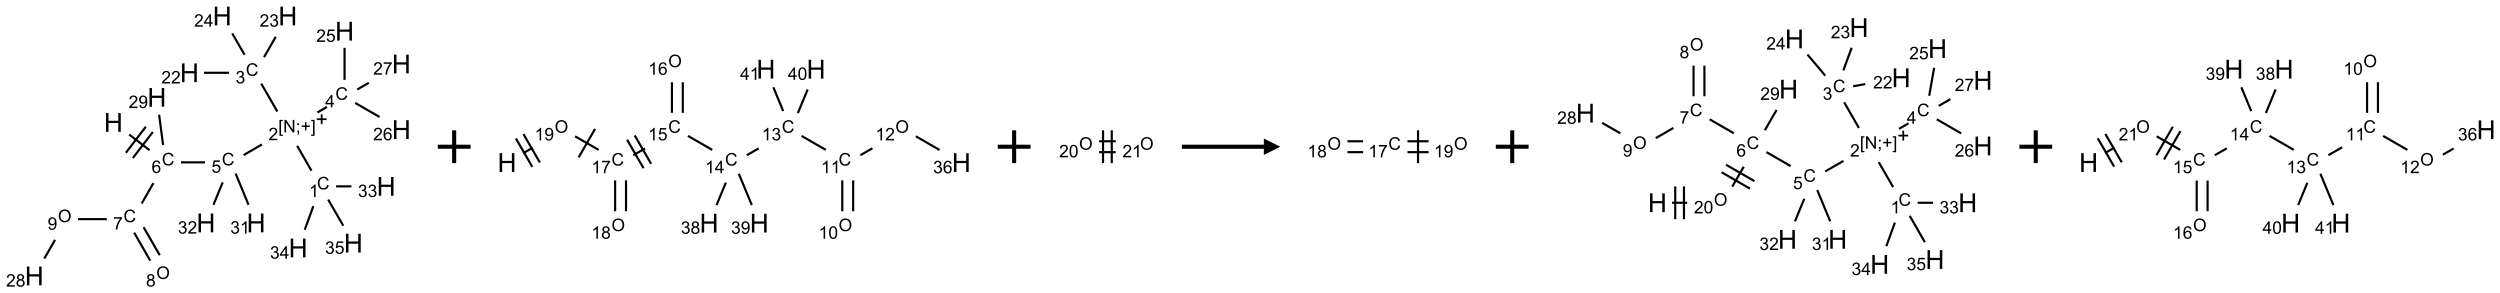 <?xml version="1.0" encoding="UTF-8"?>
<svg xmlns="http://www.w3.org/2000/svg" xmlns:xlink="http://www.w3.org/1999/xlink" width="1525" height="179" viewBox="0 0 1525 179">
<defs>
<g>
<g id="glyph-0-0">
<path d="M 2 0 L 2 -10 L 10 -10 L 10 0 Z M 2.25 -0.25 L 9.75 -0.25 L 9.75 -9.75 L 2.25 -9.75 Z M 2.25 -0.25 "/>
</g>
<g id="glyph-0-1">
<path d="M 1.281 0 L 1.281 -11.453 L 2.797 -11.453 L 2.797 -6.75 L 8.75 -6.75 L 8.75 -11.453 L 10.266 -11.453 L 10.266 0 L 8.75 0 L 8.75 -5.398 L 2.797 -5.398 L 2.797 0 Z M 1.281 0 "/>
</g>
<g id="glyph-1-0">
<path d="M 1.332 0 L 1.332 -6.668 L 6.668 -6.668 L 6.668 0 Z M 1.5 -0.168 L 6.5 -0.168 L 6.5 -6.5 L 1.5 -6.5 Z M 1.5 -0.168 "/>
</g>
<g id="glyph-1-1">
<path d="M 6.27 -2.676 L 7.281 -2.422 C 7.07 -1.594 6.688 -0.961 6.137 -0.523 C 5.586 -0.086 4.914 0.129 4.121 0.129 C 3.297 0.129 2.629 -0.039 2.113 -0.371 C 1.598 -0.707 1.203 -1.191 0.934 -1.828 C 0.664 -2.465 0.531 -3.145 0.531 -3.875 C 0.531 -4.672 0.684 -5.363 0.988 -5.957 C 1.293 -6.547 1.723 -6.996 2.285 -7.305 C 2.844 -7.613 3.461 -7.766 4.137 -7.766 C 4.898 -7.766 5.543 -7.57 6.062 -7.184 C 6.582 -6.793 6.945 -6.246 7.152 -5.543 L 6.156 -5.309 C 5.98 -5.863 5.723 -6.266 5.387 -6.52 C 5.051 -6.773 4.625 -6.902 4.113 -6.902 C 3.527 -6.902 3.039 -6.762 2.645 -6.48 C 2.25 -6.199 1.973 -5.82 1.812 -5.348 C 1.652 -4.871 1.574 -4.383 1.574 -3.879 C 1.574 -3.23 1.668 -2.664 1.855 -2.18 C 2.047 -1.695 2.34 -1.332 2.738 -1.094 C 3.137 -0.855 3.57 -0.734 4.035 -0.734 C 4.602 -0.734 5.082 -0.898 5.473 -1.223 C 5.867 -1.551 6.133 -2.035 6.27 -2.676 Z M 6.27 -2.676 "/>
</g>
<g id="glyph-1-2">
<path d="M 5.309 -5.766 L 4.375 -5.691 C 4.293 -6.059 4.172 -6.328 4.02 -6.496 C 3.766 -6.762 3.453 -6.895 3.082 -6.895 C 2.785 -6.895 2.523 -6.812 2.297 -6.645 C 2 -6.43 1.77 -6.117 1.598 -5.703 C 1.43 -5.289 1.34 -4.703 1.332 -3.938 C 1.559 -4.281 1.836 -4.535 2.16 -4.703 C 2.488 -4.871 2.828 -4.953 3.188 -4.953 C 3.812 -4.953 4.344 -4.723 4.785 -4.262 C 5.223 -3.801 5.441 -3.207 5.441 -2.48 C 5.441 -2 5.34 -1.555 5.133 -1.145 C 4.926 -0.73 4.641 -0.418 4.281 -0.199 C 3.922 0.02 3.512 0.129 3.051 0.129 C 2.27 0.129 1.633 -0.156 1.141 -0.73 C 0.648 -1.305 0.402 -2.254 0.402 -3.574 C 0.402 -5.051 0.672 -6.121 1.219 -6.793 C 1.695 -7.375 2.336 -7.668 3.141 -7.668 C 3.742 -7.668 4.234 -7.5 4.617 -7.16 C 5 -6.824 5.23 -6.359 5.309 -5.766 Z M 1.48 -2.473 C 1.48 -2.152 1.547 -1.844 1.684 -1.547 C 1.82 -1.25 2.016 -1.027 2.262 -0.871 C 2.508 -0.719 2.766 -0.641 3.035 -0.641 C 3.434 -0.641 3.773 -0.801 4.059 -1.121 C 4.344 -1.441 4.484 -1.875 4.484 -2.422 C 4.484 -2.949 4.344 -3.367 4.062 -3.668 C 3.781 -3.973 3.426 -4.125 3 -4.125 C 2.578 -4.125 2.219 -3.973 1.922 -3.668 C 1.625 -3.363 1.48 -2.969 1.48 -2.473 Z M 1.48 -2.473 "/>
</g>
<g id="glyph-1-3">
<path d="M 0.441 -2 L 1.426 -2.082 C 1.5 -1.605 1.668 -1.242 1.934 -1.004 C 2.199 -0.762 2.52 -0.641 2.895 -0.641 C 3.348 -0.641 3.73 -0.812 4.043 -1.152 C 4.355 -1.492 4.512 -1.941 4.512 -2.504 C 4.512 -3.039 4.359 -3.461 4.059 -3.77 C 3.758 -4.078 3.367 -4.234 2.879 -4.234 C 2.578 -4.234 2.305 -4.164 2.062 -4.027 C 1.82 -3.891 1.629 -3.715 1.488 -3.496 L 0.609 -3.609 L 1.348 -7.531 L 5.145 -7.531 L 5.145 -6.637 L 2.098 -6.637 L 1.688 -4.582 C 2.145 -4.902 2.625 -5.062 3.129 -5.062 C 3.797 -5.062 4.359 -4.832 4.816 -4.371 C 5.277 -3.91 5.504 -3.312 5.504 -2.59 C 5.504 -1.898 5.305 -1.301 4.902 -0.797 C 4.41 -0.18 3.742 0.129 2.895 0.129 C 2.199 0.129 1.633 -0.062 1.195 -0.453 C 0.758 -0.844 0.504 -1.359 0.441 -2 Z M 0.441 -2 "/>
</g>
<g id="glyph-1-4">
<path d="M 0.723 2.121 L 0.723 -7.637 L 2.793 -7.637 L 2.793 -6.859 L 1.66 -6.859 L 1.66 1.344 L 2.793 1.344 L 2.793 2.121 Z M 0.723 2.121 "/>
</g>
<g id="glyph-1-5">
<path d="M 0.812 0 L 0.812 -7.637 L 1.848 -7.637 L 5.859 -1.641 L 5.859 -7.637 L 6.828 -7.637 L 6.828 0 L 5.793 0 L 1.781 -6 L 1.781 0 Z M 0.812 0 "/>
</g>
<g id="glyph-1-6">
<path d="M 0.949 -4.465 L 0.949 -5.531 L 2.016 -5.531 L 2.016 -4.465 Z M 0.949 0 L 0.949 -1.066 L 2.016 -1.066 L 2.016 0 C 2.016 0.391 1.945 0.711 1.809 0.949 C 1.668 1.191 1.449 1.379 1.145 1.512 L 0.887 1.109 C 1.082 1.023 1.23 0.895 1.324 0.727 C 1.418 0.559 1.469 0.316 1.48 0 Z M 0.949 0 "/>
</g>
<g id="glyph-1-7">
<path d="M 2.672 -1.234 L 2.672 -3.328 L 0.594 -3.328 L 0.594 -4.203 L 2.672 -4.203 L 2.672 -6.281 L 3.559 -6.281 L 3.559 -4.203 L 5.637 -4.203 L 5.637 -3.328 L 3.559 -3.328 L 3.559 -1.234 Z M 2.672 -1.234 "/>
</g>
<g id="glyph-1-8">
<path d="M 2.27 2.121 L 0.203 2.121 L 0.203 1.344 L 1.332 1.344 L 1.332 -6.859 L 0.203 -6.859 L 0.203 -7.637 L 2.27 -7.637 Z M 2.27 2.121 "/>
</g>
<g id="glyph-1-9">
<path d="M 5.371 -0.902 L 5.371 0 L 0.324 0 C 0.316 -0.227 0.352 -0.441 0.434 -0.652 C 0.562 -0.996 0.766 -1.332 1.051 -1.668 C 1.332 -2 1.742 -2.387 2.277 -2.824 C 3.105 -3.504 3.668 -4.043 3.957 -4.441 C 4.25 -4.84 4.395 -5.215 4.395 -5.566 C 4.395 -5.938 4.262 -6.254 3.996 -6.508 C 3.73 -6.762 3.387 -6.891 2.957 -6.891 C 2.508 -6.891 2.145 -6.754 1.875 -6.484 C 1.605 -6.215 1.469 -5.84 1.465 -5.359 L 0.5 -5.457 C 0.566 -6.176 0.812 -6.727 1.246 -7.102 C 1.676 -7.477 2.254 -7.668 2.98 -7.668 C 3.711 -7.668 4.293 -7.465 4.719 -7.059 C 5.145 -6.652 5.359 -6.148 5.359 -5.547 C 5.359 -5.242 5.297 -4.941 5.172 -4.645 C 5.047 -4.352 4.84 -4.039 4.551 -3.715 C 4.262 -3.387 3.777 -2.938 3.105 -2.371 C 2.543 -1.898 2.18 -1.578 2.02 -1.41 C 1.859 -1.242 1.73 -1.07 1.625 -0.902 Z M 5.371 -0.902 "/>
</g>
<g id="glyph-1-10">
<path d="M 3.973 0 L 3.035 0 L 3.035 -5.973 C 2.809 -5.758 2.516 -5.543 2.148 -5.328 C 1.781 -5.113 1.453 -4.953 1.16 -4.844 L 1.16 -5.75 C 1.684 -5.996 2.145 -6.297 2.535 -6.645 C 2.93 -6.996 3.207 -7.336 3.371 -7.668 L 3.973 -7.668 Z M 3.973 0 "/>
</g>
<g id="glyph-1-11">
<path d="M 0.449 -2.016 L 1.387 -2.141 C 1.492 -1.609 1.676 -1.227 1.934 -0.992 C 2.191 -0.758 2.508 -0.641 2.879 -0.641 C 3.32 -0.641 3.695 -0.793 3.996 -1.098 C 4.301 -1.402 4.453 -1.781 4.453 -2.234 C 4.453 -2.664 4.312 -3.02 4.031 -3.301 C 3.75 -3.578 3.391 -3.719 2.957 -3.719 C 2.781 -3.719 2.562 -3.684 2.297 -3.613 L 2.402 -4.438 C 2.465 -4.43 2.516 -4.426 2.551 -4.426 C 2.949 -4.426 3.312 -4.531 3.629 -4.738 C 3.949 -4.949 4.109 -5.27 4.109 -5.703 C 4.109 -6.047 3.992 -6.332 3.762 -6.559 C 3.527 -6.785 3.227 -6.895 2.859 -6.895 C 2.496 -6.895 2.191 -6.781 1.949 -6.551 C 1.707 -6.324 1.547 -5.98 1.48 -5.52 L 0.543 -5.688 C 0.656 -6.316 0.918 -6.805 1.324 -7.148 C 1.73 -7.492 2.234 -7.668 2.84 -7.668 C 3.254 -7.668 3.641 -7.578 3.988 -7.398 C 4.34 -7.219 4.609 -6.977 4.793 -6.668 C 4.98 -6.359 5.074 -6.031 5.074 -5.684 C 5.074 -5.352 4.984 -5.051 4.809 -4.781 C 4.629 -4.512 4.367 -4.297 4.02 -4.137 C 4.473 -4.031 4.824 -3.816 5.074 -3.488 C 5.324 -3.16 5.449 -2.75 5.449 -2.254 C 5.449 -1.59 5.203 -1.023 4.719 -0.559 C 4.234 -0.098 3.617 0.137 2.875 0.137 C 2.203 0.137 1.648 -0.062 1.207 -0.465 C 0.762 -0.863 0.512 -1.379 0.449 -2.016 Z M 0.449 -2.016 "/>
</g>
<g id="glyph-1-12">
<path d="M 3.449 0 L 3.449 -1.828 L 0.137 -1.828 L 0.137 -2.688 L 3.621 -7.637 L 4.387 -7.637 L 4.387 -2.688 L 5.418 -2.688 L 5.418 -1.828 L 4.387 -1.828 L 4.387 0 Z M 3.449 -2.688 L 3.449 -6.129 L 1.059 -2.688 Z M 3.449 -2.688 "/>
</g>
<g id="glyph-1-13">
<path d="M 0.504 -6.637 L 0.504 -7.535 L 5.449 -7.535 L 5.449 -6.809 C 4.961 -6.289 4.48 -5.602 4.004 -4.746 C 3.527 -3.887 3.156 -3.004 2.895 -2.098 C 2.707 -1.461 2.59 -0.762 2.535 0 L 1.574 0 C 1.582 -0.602 1.703 -1.328 1.926 -2.176 C 2.152 -3.027 2.477 -3.848 2.898 -4.637 C 3.32 -5.426 3.77 -6.094 4.246 -6.637 Z M 0.504 -6.637 "/>
</g>
<g id="glyph-1-14">
<path d="M 0.516 -3.719 C 0.516 -4.984 0.855 -5.977 1.535 -6.695 C 2.215 -7.414 3.094 -7.77 4.172 -7.77 C 4.875 -7.77 5.512 -7.602 6.078 -7.266 C 6.645 -6.93 7.074 -6.461 7.371 -5.855 C 7.668 -5.254 7.816 -4.57 7.816 -3.809 C 7.816 -3.035 7.66 -2.34 7.348 -1.73 C 7.035 -1.117 6.594 -0.656 6.02 -0.34 C 5.449 -0.027 4.828 0.129 4.168 0.129 C 3.449 0.129 2.805 -0.043 2.238 -0.391 C 1.672 -0.738 1.246 -1.211 0.953 -1.812 C 0.66 -2.414 0.516 -3.047 0.516 -3.719 Z M 1.559 -3.703 C 1.559 -2.781 1.805 -2.059 2.301 -1.527 C 2.793 -1 3.414 -0.734 4.16 -0.734 C 4.922 -0.734 5.547 -1 6.039 -1.535 C 6.531 -2.07 6.777 -2.828 6.777 -3.812 C 6.777 -4.434 6.672 -4.977 6.461 -5.441 C 6.25 -5.902 5.945 -6.262 5.539 -6.52 C 5.133 -6.773 4.68 -6.902 4.176 -6.902 C 3.461 -6.902 2.848 -6.656 2.332 -6.164 C 1.816 -5.672 1.559 -4.852 1.559 -3.703 Z M 1.559 -3.703 "/>
</g>
<g id="glyph-1-15">
<path d="M 1.887 -4.141 C 1.496 -4.281 1.207 -4.484 1.02 -4.75 C 0.832 -5.016 0.738 -5.328 0.738 -5.699 C 0.738 -6.254 0.938 -6.719 1.34 -7.098 C 1.738 -7.477 2.27 -7.668 2.934 -7.668 C 3.598 -7.668 4.137 -7.473 4.543 -7.086 C 4.949 -6.699 5.152 -6.227 5.152 -5.672 C 5.152 -5.316 5.059 -5.008 4.871 -4.746 C 4.688 -4.484 4.406 -4.281 4.027 -4.141 C 4.496 -3.988 4.852 -3.742 5.098 -3.402 C 5.34 -3.062 5.465 -2.656 5.465 -2.184 C 5.465 -1.531 5.234 -0.98 4.77 -0.535 C 4.309 -0.09 3.703 0.129 2.949 0.129 C 2.195 0.129 1.586 -0.094 1.125 -0.539 C 0.664 -0.984 0.434 -1.543 0.434 -2.207 C 0.434 -2.703 0.559 -3.121 0.809 -3.457 C 1.062 -3.793 1.422 -4.02 1.887 -4.141 Z M 1.699 -5.73 C 1.699 -5.367 1.812 -5.074 2.047 -4.844 C 2.281 -4.613 2.582 -4.5 2.953 -4.5 C 3.312 -4.5 3.609 -4.613 3.84 -4.84 C 4.07 -5.066 4.188 -5.348 4.188 -5.676 C 4.188 -6.02 4.07 -6.309 3.832 -6.543 C 3.594 -6.777 3.297 -6.895 2.941 -6.895 C 2.586 -6.895 2.289 -6.781 2.051 -6.551 C 1.816 -6.324 1.699 -6.047 1.699 -5.73 Z M 1.395 -2.203 C 1.395 -1.938 1.461 -1.676 1.586 -1.426 C 1.711 -1.176 1.902 -0.984 2.152 -0.848 C 2.402 -0.711 2.672 -0.641 2.957 -0.641 C 3.406 -0.641 3.777 -0.785 4.066 -1.074 C 4.359 -1.363 4.504 -1.727 4.504 -2.172 C 4.504 -2.625 4.355 -2.996 4.055 -3.293 C 3.754 -3.586 3.379 -3.734 2.926 -3.734 C 2.484 -3.734 2.121 -3.59 1.832 -3.297 C 1.543 -3.004 1.395 -2.641 1.395 -2.203 Z M 1.395 -2.203 "/>
</g>
<g id="glyph-1-16">
<path d="M 0.582 -1.766 L 1.484 -1.848 C 1.562 -1.426 1.707 -1.117 1.922 -0.926 C 2.137 -0.734 2.414 -0.641 2.75 -0.641 C 3.039 -0.641 3.289 -0.707 3.508 -0.84 C 3.727 -0.973 3.902 -1.148 4.043 -1.367 C 4.18 -1.586 4.297 -1.887 4.391 -2.262 C 4.484 -2.637 4.531 -3.016 4.531 -3.406 C 4.531 -3.449 4.531 -3.512 4.527 -3.594 C 4.34 -3.297 4.082 -3.055 3.758 -2.867 C 3.434 -2.68 3.082 -2.59 2.703 -2.59 C 2.07 -2.59 1.535 -2.816 1.098 -3.277 C 0.66 -3.734 0.441 -4.34 0.441 -5.09 C 0.441 -5.863 0.672 -6.484 1.129 -6.957 C 1.586 -7.43 2.156 -7.668 2.844 -7.668 C 3.34 -7.668 3.793 -7.531 4.207 -7.266 C 4.617 -7 4.93 -6.617 5.145 -6.121 C 5.355 -5.629 5.465 -4.91 5.465 -3.973 C 5.465 -2.996 5.359 -2.223 5.145 -1.645 C 4.934 -1.066 4.617 -0.625 4.199 -0.324 C 3.781 -0.02 3.293 0.129 2.73 0.129 C 2.133 0.129 1.645 -0.035 1.266 -0.367 C 0.887 -0.699 0.66 -1.164 0.582 -1.766 Z M 4.422 -5.137 C 4.422 -5.676 4.277 -6.102 3.992 -6.418 C 3.707 -6.734 3.359 -6.891 2.957 -6.891 C 2.543 -6.891 2.18 -6.719 1.871 -6.379 C 1.562 -6.039 1.406 -5.598 1.406 -5.059 C 1.406 -4.57 1.555 -4.176 1.848 -3.871 C 2.141 -3.566 2.5 -3.418 2.934 -3.418 C 3.367 -3.418 3.723 -3.57 4.004 -3.871 C 4.281 -4.176 4.422 -4.598 4.422 -5.137 Z M 4.422 -5.137 "/>
</g>
<g id="glyph-1-17">
<path d="M 0.441 -3.766 C 0.441 -4.668 0.535 -5.395 0.723 -5.945 C 0.906 -6.496 1.184 -6.922 1.551 -7.219 C 1.918 -7.516 2.375 -7.668 2.934 -7.668 C 3.344 -7.668 3.703 -7.586 4.012 -7.418 C 4.32 -7.254 4.574 -7.016 4.777 -6.707 C 4.977 -6.395 5.137 -6.016 5.25 -5.57 C 5.363 -5.125 5.422 -4.523 5.422 -3.766 C 5.422 -2.871 5.328 -2.148 5.145 -1.598 C 4.961 -1.047 4.688 -0.621 4.32 -0.32 C 3.953 -0.02 3.492 0.129 2.934 0.129 C 2.195 0.129 1.617 -0.133 1.199 -0.66 C 0.695 -1.297 0.441 -2.332 0.441 -3.766 Z M 1.406 -3.766 C 1.406 -2.512 1.555 -1.68 1.848 -1.262 C 2.141 -0.848 2.5 -0.641 2.934 -0.641 C 3.363 -0.641 3.727 -0.848 4.02 -1.266 C 4.312 -1.684 4.457 -2.516 4.457 -3.766 C 4.457 -5.023 4.312 -5.859 4.02 -6.27 C 3.727 -6.684 3.359 -6.891 2.922 -6.891 C 2.492 -6.891 2.148 -6.707 1.891 -6.344 C 1.566 -5.879 1.406 -5.02 1.406 -3.766 Z M 1.406 -3.766 "/>
</g>
</g>
</defs>
<path fill="none" stroke-width="0.033" stroke-linecap="butt" stroke-linejoin="miter" stroke="rgb(0%, 0%, 0%)" stroke-opacity="1" stroke-miterlimit="10" d="M 1.448 1.808 L 1.758 2.046 " transform="matrix(40, 0, 0, 40, 20.896, 9.758)"/>
<path fill="none" stroke-width="0.033" stroke-linecap="butt" stroke-linejoin="miter" stroke="rgb(0%, 0%, 0%)" stroke-opacity="1" stroke-miterlimit="10" d="M 1.503 2.166 L 1.808 1.769 " transform="matrix(40, 0, 0, 40, 20.896, 9.758)"/>
<path fill="none" stroke-width="0.033" stroke-linecap="butt" stroke-linejoin="miter" stroke="rgb(0%, 0%, 0%)" stroke-opacity="1" stroke-miterlimit="10" d="M 1.398 2.085 L 1.702 1.688 " transform="matrix(40, 0, 0, 40, 20.896, 9.758)"/>
<path fill="none" stroke-width="0.033" stroke-linecap="butt" stroke-linejoin="miter" stroke="rgb(0%, 0%, 0%)" stroke-opacity="1" stroke-miterlimit="10" d="M 2.237 2.232 L 2.604 2.232 " transform="matrix(40, 0, 0, 40, 20.896, 9.758)"/>
<path fill="none" stroke-width="0.033" stroke-linecap="butt" stroke-linejoin="miter" stroke="rgb(0%, 0%, 0%)" stroke-opacity="1" stroke-miterlimit="10" d="M 3.193 2.121 L 3.472 1.959 " transform="matrix(40, 0, 0, 40, 20.896, 9.758)"/>
<path fill="none" stroke-width="0.033" stroke-linecap="butt" stroke-linejoin="miter" stroke="rgb(0%, 0%, 0%)" stroke-opacity="1" stroke-miterlimit="10" d="M 4.009 1.979 L 4.228 2.36 " transform="matrix(40, 0, 0, 40, 20.896, 9.758)"/>
<path fill="none" stroke-width="0.033" stroke-linecap="butt" stroke-linejoin="miter" stroke="rgb(0%, 0%, 0%)" stroke-opacity="1" stroke-miterlimit="10" d="M 4.603 2.598 L 4.837 2.598 " transform="matrix(40, 0, 0, 40, 20.896, 9.758)"/>
<path fill="none" stroke-width="0.033" stroke-linecap="butt" stroke-linejoin="miter" stroke="rgb(0%, 0%, 0%)" stroke-opacity="1" stroke-miterlimit="10" d="M 4.256 2.9 L 4.125 3.26 " transform="matrix(40, 0, 0, 40, 20.896, 9.758)"/>
<path fill="none" stroke-width="0.033" stroke-linecap="butt" stroke-linejoin="miter" stroke="rgb(0%, 0%, 0%)" stroke-opacity="1" stroke-miterlimit="10" d="M 4.482 2.799 L 4.713 3.199 " transform="matrix(40, 0, 0, 40, 20.896, 9.758)"/>
<path fill="none" stroke-width="0.033" stroke-linecap="butt" stroke-linejoin="miter" stroke="rgb(0%, 0%, 0%)" stroke-opacity="1" stroke-miterlimit="10" d="M 3.707 1.457 L 3.461 1.03 " transform="matrix(40, 0, 0, 40, 20.896, 9.758)"/>
<path fill="none" stroke-width="0.033" stroke-linecap="butt" stroke-linejoin="miter" stroke="rgb(0%, 0%, 0%)" stroke-opacity="1" stroke-miterlimit="10" d="M 2.971 0.866 L 2.588 0.866 " transform="matrix(40, 0, 0, 40, 20.896, 9.758)"/>
<path fill="none" stroke-width="0.033" stroke-linecap="butt" stroke-linejoin="miter" stroke="rgb(0%, 0%, 0%)" stroke-opacity="1" stroke-miterlimit="10" d="M 3.504 0.628 L 3.683 0.317 " transform="matrix(40, 0, 0, 40, 20.896, 9.758)"/>
<path fill="none" stroke-width="0.033" stroke-linecap="butt" stroke-linejoin="miter" stroke="rgb(0%, 0%, 0%)" stroke-opacity="1" stroke-miterlimit="10" d="M 3.207 0.591 L 3.019 0.265 " transform="matrix(40, 0, 0, 40, 20.896, 9.758)"/>
<path fill="none" stroke-width="0.033" stroke-linecap="butt" stroke-linejoin="miter" stroke="rgb(0%, 0%, 0%)" stroke-opacity="1" stroke-miterlimit="10" d="M 4.318 1.471 L 4.463 1.387 " transform="matrix(40, 0, 0, 40, 20.896, 9.758)"/>
<path fill="none" stroke-width="0.033" stroke-linecap="butt" stroke-linejoin="miter" stroke="rgb(0%, 0%, 0%)" stroke-opacity="1" stroke-miterlimit="10" d="M 4.732 0.974 L 4.732 0.485 " transform="matrix(40, 0, 0, 40, 20.896, 9.758)"/>
<path fill="none" stroke-width="0.033" stroke-linecap="butt" stroke-linejoin="miter" stroke="rgb(0%, 0%, 0%)" stroke-opacity="1" stroke-miterlimit="10" d="M 4.894 1.326 L 5.266 1.54 " transform="matrix(40, 0, 0, 40, 20.896, 9.758)"/>
<path fill="none" stroke-width="0.033" stroke-linecap="butt" stroke-linejoin="miter" stroke="rgb(0%, 0%, 0%)" stroke-opacity="1" stroke-miterlimit="10" d="M 4.925 1.121 L 5.102 1.019 " transform="matrix(40, 0, 0, 40, 20.896, 9.758)"/>
<path fill="none" stroke-width="0.033" stroke-linecap="butt" stroke-linejoin="miter" stroke="rgb(0%, 0%, 0%)" stroke-opacity="1" stroke-miterlimit="10" d="M 3.071 2.403 L 3.268 2.88 " transform="matrix(40, 0, 0, 40, 20.896, 9.758)"/>
<path fill="none" stroke-width="0.033" stroke-linecap="butt" stroke-linejoin="miter" stroke="rgb(0%, 0%, 0%)" stroke-opacity="1" stroke-miterlimit="10" d="M 2.874 2.537 L 2.732 2.88 " transform="matrix(40, 0, 0, 40, 20.896, 9.758)"/>
<path fill="none" stroke-width="0.033" stroke-linecap="butt" stroke-linejoin="miter" stroke="rgb(0%, 0%, 0%)" stroke-opacity="1" stroke-miterlimit="10" d="M 1.817 2.548 L 1.638 2.86 " transform="matrix(40, 0, 0, 40, 20.896, 9.758)"/>
<path fill="none" stroke-width="0.033" stroke-linecap="butt" stroke-linejoin="miter" stroke="rgb(0%, 0%, 0%)" stroke-opacity="1" stroke-miterlimit="10" d="M 1.523 3.304 L 1.769 3.731 " transform="matrix(40, 0, 0, 40, 20.896, 9.758)"/>
<path fill="none" stroke-width="0.033" stroke-linecap="butt" stroke-linejoin="miter" stroke="rgb(0%, 0%, 0%)" stroke-opacity="1" stroke-miterlimit="10" d="M 1.667 3.221 L 1.914 3.648 " transform="matrix(40, 0, 0, 40, 20.896, 9.758)"/>
<path fill="none" stroke-width="0.033" stroke-linecap="butt" stroke-linejoin="miter" stroke="rgb(0%, 0%, 0%)" stroke-opacity="1" stroke-miterlimit="10" d="M 1.106 3.098 L 0.666 3.098 " transform="matrix(40, 0, 0, 40, 20.896, 9.758)"/>
<path fill="none" stroke-width="0.033" stroke-linecap="butt" stroke-linejoin="miter" stroke="rgb(0%, 0%, 0%)" stroke-opacity="1" stroke-miterlimit="10" d="M 0.317 3.414 L 0.153 3.699 " transform="matrix(40, 0, 0, 40, 20.896, 9.758)"/>
<path fill="none" stroke-width="0.033" stroke-linecap="butt" stroke-linejoin="miter" stroke="rgb(0%, 0%, 0%)" stroke-opacity="1" stroke-miterlimit="10" d="M 1.965 1.967 L 1.904 1.506 " transform="matrix(40, 0, 0, 40, 20.896, 9.758)"/>
<g fill="rgb(0%, 0%, 0%)" fill-opacity="1">
<use xlink:href="#glyph-0-1" x="63.391" y="80.418"/>
</g>
<g fill="rgb(0%, 0%, 0%)" fill-opacity="1">
<use xlink:href="#glyph-1-1" x="98.68" y="100.883"/>
</g>
<g fill="rgb(0%, 0%, 0%)" fill-opacity="1">
<use xlink:href="#glyph-1-2" x="92.434" y="105.52"/>
</g>
<g fill="rgb(0%, 0%, 0%)" fill-opacity="1">
<use xlink:href="#glyph-1-1" x="135.305" y="100.883"/>
</g>
<g fill="rgb(0%, 0%, 0%)" fill-opacity="1">
<use xlink:href="#glyph-1-3" x="128.992" y="105.387"/>
</g>
<g fill="rgb(0%, 0%, 0%)" fill-opacity="1">
<use xlink:href="#glyph-1-4" x="169.75" y="80.75"/>
<use xlink:href="#glyph-1-5" x="172.714" y="80.75"/>
<use xlink:href="#glyph-1-6" x="180.417" y="80.75"/>
<use xlink:href="#glyph-1-7" x="183.38" y="80.75"/>
<use xlink:href="#glyph-1-8" x="189.609" y="80.75"/>
</g>
<g fill="rgb(0%, 0%, 0%)" fill-opacity="1">
<use xlink:href="#glyph-1-9" x="163.773" y="85.52"/>
</g>
<path fill-rule="nonzero" fill="rgb(0%, 0%, 0%)" fill-opacity="1" d="M 193.215 72.18 L 195.68 72.18 L 195.68 69.715 L 196.746 69.715 L 196.746 72.18 L 199.211 72.18 L 199.211 73.246 L 196.746 73.246 L 196.746 75.711 L 195.68 75.711 L 195.68 73.246 L 193.215 73.246 "/>
<g fill="rgb(0%, 0%, 0%)" fill-opacity="1">
<use xlink:href="#glyph-1-1" x="193.32" y="115.527"/>
</g>
<g fill="rgb(0%, 0%, 0%)" fill-opacity="1">
<use xlink:href="#glyph-1-10" x="188.543" y="120.16"/>
</g>
<g fill="rgb(0%, 0%, 0%)" fill-opacity="1">
<use xlink:href="#glyph-0-1" x="229.766" y="119.41"/>
</g>
<g fill="rgb(0%, 0%, 0%)" fill-opacity="1">
<use xlink:href="#glyph-1-11" x="218.332" y="120.199"/>
<use xlink:href="#glyph-1-11" x="224.264" y="120.199"/>
</g>
<g fill="rgb(0%, 0%, 0%)" fill-opacity="1">
<use xlink:href="#glyph-0-1" x="176.086" y="156.996"/>
</g>
<g fill="rgb(0%, 0%, 0%)" fill-opacity="1">
<use xlink:href="#glyph-1-11" x="164.684" y="157.789"/>
<use xlink:href="#glyph-1-12" x="170.616" y="157.789"/>
</g>
<g fill="rgb(0%, 0%, 0%)" fill-opacity="1">
<use xlink:href="#glyph-0-1" x="209.766" y="154.051"/>
</g>
<g fill="rgb(0%, 0%, 0%)" fill-opacity="1">
<use xlink:href="#glyph-1-11" x="198.273" y="154.84"/>
<use xlink:href="#glyph-1-3" x="204.206" y="154.84"/>
</g>
<g fill="rgb(0%, 0%, 0%)" fill-opacity="1">
<use xlink:href="#glyph-1-1" x="149.945" y="46.242"/>
</g>
<g fill="rgb(0%, 0%, 0%)" fill-opacity="1">
<use xlink:href="#glyph-1-11" x="143.695" y="50.879"/>
</g>
<g fill="rgb(0%, 0%, 0%)" fill-opacity="1">
<use xlink:href="#glyph-0-1" x="109.766" y="50.125"/>
</g>
<g fill="rgb(0%, 0%, 0%)" fill-opacity="1">
<use xlink:href="#glyph-1-9" x="98.41" y="50.918"/>
<use xlink:href="#glyph-1-9" x="104.342" y="50.918"/>
</g>
<g fill="rgb(0%, 0%, 0%)" fill-opacity="1">
<use xlink:href="#glyph-0-1" x="169.766" y="15.484"/>
</g>
<g fill="rgb(0%, 0%, 0%)" fill-opacity="1">
<use xlink:href="#glyph-1-9" x="158.332" y="16.277"/>
<use xlink:href="#glyph-1-11" x="164.264" y="16.277"/>
</g>
<g fill="rgb(0%, 0%, 0%)" fill-opacity="1">
<use xlink:href="#glyph-0-1" x="129.766" y="15.484"/>
</g>
<g fill="rgb(0%, 0%, 0%)" fill-opacity="1">
<use xlink:href="#glyph-1-9" x="118.363" y="16.277"/>
<use xlink:href="#glyph-1-12" x="124.296" y="16.277"/>
</g>
<g fill="rgb(0%, 0%, 0%)" fill-opacity="1">
<use xlink:href="#glyph-1-1" x="204.586" y="60.883"/>
</g>
<g fill="rgb(0%, 0%, 0%)" fill-opacity="1">
<use xlink:href="#glyph-1-12" x="198.367" y="65.488"/>
</g>
<g fill="rgb(0%, 0%, 0%)" fill-opacity="1">
<use xlink:href="#glyph-0-1" x="204.406" y="24.766"/>
</g>
<g fill="rgb(0%, 0%, 0%)" fill-opacity="1">
<use xlink:href="#glyph-1-9" x="192.918" y="25.559"/>
<use xlink:href="#glyph-1-3" x="198.85" y="25.559"/>
</g>
<g fill="rgb(0%, 0%, 0%)" fill-opacity="1">
<use xlink:href="#glyph-0-1" x="239.047" y="84.766"/>
</g>
<g fill="rgb(0%, 0%, 0%)" fill-opacity="1">
<use xlink:href="#glyph-1-9" x="227.621" y="85.559"/>
<use xlink:href="#glyph-1-2" x="233.553" y="85.559"/>
</g>
<g fill="rgb(0%, 0%, 0%)" fill-opacity="1">
<use xlink:href="#glyph-0-1" x="239.047" y="44.766"/>
</g>
<g fill="rgb(0%, 0%, 0%)" fill-opacity="1">
<use xlink:href="#glyph-1-9" x="227.613" y="45.559"/>
<use xlink:href="#glyph-1-13" x="233.546" y="45.559"/>
</g>
<g fill="rgb(0%, 0%, 0%)" fill-opacity="1">
<use xlink:href="#glyph-0-1" x="150.43" y="141.723"/>
</g>
<g fill="rgb(0%, 0%, 0%)" fill-opacity="1">
<use xlink:href="#glyph-1-11" x="140.473" y="142.516"/>
<use xlink:href="#glyph-1-10" x="146.405" y="142.516"/>
</g>
<g fill="rgb(0%, 0%, 0%)" fill-opacity="1">
<use xlink:href="#glyph-0-1" x="119.816" y="141.723"/>
</g>
<g fill="rgb(0%, 0%, 0%)" fill-opacity="1">
<use xlink:href="#glyph-1-11" x="108.461" y="142.516"/>
<use xlink:href="#glyph-1-9" x="114.393" y="142.516"/>
</g>
<g fill="rgb(0%, 0%, 0%)" fill-opacity="1">
<use xlink:href="#glyph-1-1" x="75.305" y="135.527"/>
</g>
<g fill="rgb(0%, 0%, 0%)" fill-opacity="1">
<use xlink:href="#glyph-1-13" x="69.051" y="140.031"/>
</g>
<g fill="rgb(0%, 0%, 0%)" fill-opacity="1">
<use xlink:href="#glyph-1-14" x="95.32" y="170.172"/>
</g>
<g fill="rgb(0%, 0%, 0%)" fill-opacity="1">
<use xlink:href="#glyph-1-15" x="89.035" y="174.801"/>
</g>
<g fill="rgb(0%, 0%, 0%)" fill-opacity="1">
<use xlink:href="#glyph-1-14" x="35.32" y="135.531"/>
</g>
<g fill="rgb(0%, 0%, 0%)" fill-opacity="1">
<use xlink:href="#glyph-1-16" x="29.035" y="140.16"/>
</g>
<g fill="rgb(0%, 0%, 0%)" fill-opacity="1">
<use xlink:href="#glyph-0-1" x="15.125" y="174.051"/>
</g>
<g fill="rgb(0%, 0%, 0%)" fill-opacity="1">
<use xlink:href="#glyph-1-9" x="3.676" y="174.84"/>
<use xlink:href="#glyph-1-15" x="9.608" y="174.84"/>
</g>
<g fill="rgb(0%, 0%, 0%)" fill-opacity="1">
<use xlink:href="#glyph-0-1" x="89.902" y="65.109"/>
</g>
<g fill="rgb(0%, 0%, 0%)" fill-opacity="1">
<use xlink:href="#glyph-1-9" x="78.457" y="65.902"/>
<use xlink:href="#glyph-1-16" x="84.389" y="65.902"/>
</g>
<path fill="none" stroke-width="0.062" stroke-linecap="butt" stroke-linejoin="miter" stroke="rgb(0%, 0%, 0%)" stroke-opacity="1" stroke-miterlimit="10" d="M 0 0 L 0.5 0 M 0.25 -0.25 L 0.25 0.25 " transform="matrix(40, 0, 0, 40, 267.045, 89.5)"/>
<path fill="none" stroke-width="0.033" stroke-linecap="butt" stroke-linejoin="miter" stroke="rgb(0%, 0%, 0%)" stroke-opacity="1" stroke-miterlimit="10" d="M 0.246 1.358 L 0.391 1.274 " transform="matrix(40, 0, 0, 40, 309.271, 39.156)"/>
<path fill="none" stroke-width="0.033" stroke-linecap="butt" stroke-linejoin="miter" stroke="rgb(0%, 0%, 0%)" stroke-opacity="1" stroke-miterlimit="10" d="M 0.501 1.499 L 0.251 1.066 " transform="matrix(40, 0, 0, 40, 309.271, 39.156)"/>
<path fill="none" stroke-width="0.033" stroke-linecap="butt" stroke-linejoin="miter" stroke="rgb(0%, 0%, 0%)" stroke-opacity="1" stroke-miterlimit="10" d="M 0.386 1.566 L 0.136 1.133 " transform="matrix(40, 0, 0, 40, 309.271, 39.156)"/>
<path fill="none" stroke-width="0.033" stroke-linecap="butt" stroke-linejoin="miter" stroke="rgb(0%, 0%, 0%)" stroke-opacity="1" stroke-miterlimit="10" d="M 1.038 1.1 L 1.398 1.307 " transform="matrix(40, 0, 0, 40, 309.271, 39.156)"/>
<path fill="none" stroke-width="0.033" stroke-linecap="butt" stroke-linejoin="miter" stroke="rgb(0%, 0%, 0%)" stroke-opacity="1" stroke-miterlimit="10" d="M 1.093 1.42 L 1.343 0.987 " transform="matrix(40, 0, 0, 40, 309.271, 39.156)"/>
<path fill="none" stroke-width="0.033" stroke-linecap="butt" stroke-linejoin="miter" stroke="rgb(0%, 0%, 0%)" stroke-opacity="1" stroke-miterlimit="10" d="M 1.925 1.388 L 2.105 1.285 " transform="matrix(40, 0, 0, 40, 309.271, 39.156)"/>
<path fill="none" stroke-width="0.033" stroke-linecap="butt" stroke-linejoin="miter" stroke="rgb(0%, 0%, 0%)" stroke-opacity="1" stroke-miterlimit="10" d="M 2.198 1.52 L 1.948 1.087 " transform="matrix(40, 0, 0, 40, 309.271, 39.156)"/>
<path fill="none" stroke-width="0.033" stroke-linecap="butt" stroke-linejoin="miter" stroke="rgb(0%, 0%, 0%)" stroke-opacity="1" stroke-miterlimit="10" d="M 2.082 1.586 L 1.832 1.153 " transform="matrix(40, 0, 0, 40, 309.271, 39.156)"/>
<path fill="none" stroke-width="0.033" stroke-linecap="butt" stroke-linejoin="miter" stroke="rgb(0%, 0%, 0%)" stroke-opacity="1" stroke-miterlimit="10" d="M 2.76 1.094 L 3.13 1.307 " transform="matrix(40, 0, 0, 40, 309.271, 39.156)"/>
<path fill="none" stroke-width="0.033" stroke-linecap="butt" stroke-linejoin="miter" stroke="rgb(0%, 0%, 0%)" stroke-opacity="1" stroke-miterlimit="10" d="M 3.657 1.388 L 3.838 1.284 " transform="matrix(40, 0, 0, 40, 309.271, 39.156)"/>
<path fill="none" stroke-width="0.033" stroke-linecap="butt" stroke-linejoin="miter" stroke="rgb(0%, 0%, 0%)" stroke-opacity="1" stroke-miterlimit="10" d="M 4.492 1.094 L 4.862 1.307 " transform="matrix(40, 0, 0, 40, 309.271, 39.156)"/>
<path fill="none" stroke-width="0.033" stroke-linecap="butt" stroke-linejoin="miter" stroke="rgb(0%, 0%, 0%)" stroke-opacity="1" stroke-miterlimit="10" d="M 5.113 1.772 L 5.113 2.242 " transform="matrix(40, 0, 0, 40, 309.271, 39.156)"/>
<path fill="none" stroke-width="0.033" stroke-linecap="butt" stroke-linejoin="miter" stroke="rgb(0%, 0%, 0%)" stroke-opacity="1" stroke-miterlimit="10" d="M 5.279 1.772 L 5.279 2.242 " transform="matrix(40, 0, 0, 40, 309.271, 39.156)"/>
<path fill="none" stroke-width="0.033" stroke-linecap="butt" stroke-linejoin="miter" stroke="rgb(0%, 0%, 0%)" stroke-opacity="1" stroke-miterlimit="10" d="M 5.389 1.388 L 5.573 1.282 " transform="matrix(40, 0, 0, 40, 309.271, 39.156)"/>
<path fill="none" stroke-width="0.033" stroke-linecap="butt" stroke-linejoin="miter" stroke="rgb(0%, 0%, 0%)" stroke-opacity="1" stroke-miterlimit="10" d="M 6.235 1.1 L 6.596 1.308 " transform="matrix(40, 0, 0, 40, 309.271, 39.156)"/>
<path fill="none" stroke-width="0.033" stroke-linecap="butt" stroke-linejoin="miter" stroke="rgb(0%, 0%, 0%)" stroke-opacity="1" stroke-miterlimit="10" d="M 4.436 0.745 L 4.585 0.386 " transform="matrix(40, 0, 0, 40, 309.271, 39.156)"/>
<path fill="none" stroke-width="0.033" stroke-linecap="butt" stroke-linejoin="miter" stroke="rgb(0%, 0%, 0%)" stroke-opacity="1" stroke-miterlimit="10" d="M 4.212 0.715 L 4.062 0.352 " transform="matrix(40, 0, 0, 40, 309.271, 39.156)"/>
<path fill="none" stroke-width="0.033" stroke-linecap="butt" stroke-linejoin="miter" stroke="rgb(0%, 0%, 0%)" stroke-opacity="1" stroke-miterlimit="10" d="M 3.338 1.805 L 3.196 2.148 " transform="matrix(40, 0, 0, 40, 309.271, 39.156)"/>
<path fill="none" stroke-width="0.033" stroke-linecap="butt" stroke-linejoin="miter" stroke="rgb(0%, 0%, 0%)" stroke-opacity="1" stroke-miterlimit="10" d="M 3.535 1.671 L 3.733 2.148 " transform="matrix(40, 0, 0, 40, 309.271, 39.156)"/>
<path fill="none" stroke-width="0.033" stroke-linecap="butt" stroke-linejoin="miter" stroke="rgb(0%, 0%, 0%)" stroke-opacity="1" stroke-miterlimit="10" d="M 2.681 0.742 L 2.681 0.275 " transform="matrix(40, 0, 0, 40, 309.271, 39.156)"/>
<path fill="none" stroke-width="0.033" stroke-linecap="butt" stroke-linejoin="miter" stroke="rgb(0%, 0%, 0%)" stroke-opacity="1" stroke-miterlimit="10" d="M 2.515 0.742 L 2.515 0.275 " transform="matrix(40, 0, 0, 40, 309.271, 39.156)"/>
<path fill="none" stroke-width="0.033" stroke-linecap="butt" stroke-linejoin="miter" stroke="rgb(0%, 0%, 0%)" stroke-opacity="1" stroke-miterlimit="10" d="M 1.649 1.772 L 1.649 2.242 " transform="matrix(40, 0, 0, 40, 309.271, 39.156)"/>
<path fill="none" stroke-width="0.033" stroke-linecap="butt" stroke-linejoin="miter" stroke="rgb(0%, 0%, 0%)" stroke-opacity="1" stroke-miterlimit="10" d="M 1.815 1.772 L 1.815 2.242 " transform="matrix(40, 0, 0, 40, 309.271, 39.156)"/>
<g fill="rgb(0%, 0%, 0%)" fill-opacity="1">
<use xlink:href="#glyph-0-1" x="303.5" y="104.883"/>
</g>
<g fill="rgb(0%, 0%, 0%)" fill-opacity="1">
<use xlink:href="#glyph-1-14" x="338.336" y="81.004"/>
</g>
<g fill="rgb(0%, 0%, 0%)" fill-opacity="1">
<use xlink:href="#glyph-1-10" x="326.121" y="85.637"/>
<use xlink:href="#glyph-1-16" x="332.053" y="85.637"/>
</g>
<g fill="rgb(0%, 0%, 0%)" fill-opacity="1">
<use xlink:href="#glyph-1-1" x="372.961" y="101"/>
</g>
<g fill="rgb(0%, 0%, 0%)" fill-opacity="1">
<use xlink:href="#glyph-1-10" x="360.777" y="105.637"/>
<use xlink:href="#glyph-1-13" x="366.71" y="105.637"/>
</g>
<g fill="rgb(0%, 0%, 0%)" fill-opacity="1">
<use xlink:href="#glyph-1-1" x="407.602" y="81"/>
</g>
<g fill="rgb(0%, 0%, 0%)" fill-opacity="1">
<use xlink:href="#glyph-1-10" x="395.359" y="85.637"/>
<use xlink:href="#glyph-1-3" x="401.292" y="85.637"/>
</g>
<g fill="rgb(0%, 0%, 0%)" fill-opacity="1">
<use xlink:href="#glyph-1-1" x="442.242" y="101"/>
</g>
<g fill="rgb(0%, 0%, 0%)" fill-opacity="1">
<use xlink:href="#glyph-1-10" x="430.09" y="105.637"/>
<use xlink:href="#glyph-1-12" x="436.022" y="105.637"/>
</g>
<g fill="rgb(0%, 0%, 0%)" fill-opacity="1">
<use xlink:href="#glyph-1-1" x="476.883" y="81"/>
</g>
<g fill="rgb(0%, 0%, 0%)" fill-opacity="1">
<use xlink:href="#glyph-1-10" x="464.699" y="85.637"/>
<use xlink:href="#glyph-1-11" x="470.632" y="85.637"/>
</g>
<g fill="rgb(0%, 0%, 0%)" fill-opacity="1">
<use xlink:href="#glyph-1-1" x="511.523" y="101"/>
</g>
<g fill="rgb(0%, 0%, 0%)" fill-opacity="1">
<use xlink:href="#glyph-1-10" x="500.812" y="105.637"/>
<use xlink:href="#glyph-1-10" x="506.745" y="105.637"/>
</g>
<g fill="rgb(0%, 0%, 0%)" fill-opacity="1">
<use xlink:href="#glyph-1-14" x="511.539" y="141.004"/>
</g>
<g fill="rgb(0%, 0%, 0%)" fill-opacity="1">
<use xlink:href="#glyph-1-10" x="499.367" y="145.637"/>
<use xlink:href="#glyph-1-17" x="505.299" y="145.637"/>
</g>
<g fill="rgb(0%, 0%, 0%)" fill-opacity="1">
<use xlink:href="#glyph-1-14" x="546.18" y="81.004"/>
</g>
<g fill="rgb(0%, 0%, 0%)" fill-opacity="1">
<use xlink:href="#glyph-1-10" x="534.059" y="85.637"/>
<use xlink:href="#glyph-1-9" x="539.991" y="85.637"/>
</g>
<g fill="rgb(0%, 0%, 0%)" fill-opacity="1">
<use xlink:href="#glyph-0-1" x="580.629" y="104.883"/>
</g>
<g fill="rgb(0%, 0%, 0%)" fill-opacity="1">
<use xlink:href="#glyph-1-11" x="569.199" y="105.676"/>
<use xlink:href="#glyph-1-2" x="575.132" y="105.676"/>
</g>
<g fill="rgb(0%, 0%, 0%)" fill-opacity="1">
<use xlink:href="#glyph-0-1" x="492.012" y="47.93"/>
</g>
<g fill="rgb(0%, 0%, 0%)" fill-opacity="1">
<use xlink:href="#glyph-1-12" x="480.605" y="48.723"/>
<use xlink:href="#glyph-1-17" x="486.538" y="48.723"/>
</g>
<g fill="rgb(0%, 0%, 0%)" fill-opacity="1">
<use xlink:href="#glyph-0-1" x="461.398" y="47.93"/>
</g>
<g fill="rgb(0%, 0%, 0%)" fill-opacity="1">
<use xlink:href="#glyph-1-12" x="451.438" y="48.723"/>
<use xlink:href="#glyph-1-10" x="457.37" y="48.723"/>
</g>
<g fill="rgb(0%, 0%, 0%)" fill-opacity="1">
<use xlink:href="#glyph-0-1" x="426.754" y="141.84"/>
</g>
<g fill="rgb(0%, 0%, 0%)" fill-opacity="1">
<use xlink:href="#glyph-1-11" x="415.305" y="142.633"/>
<use xlink:href="#glyph-1-15" x="421.237" y="142.633"/>
</g>
<g fill="rgb(0%, 0%, 0%)" fill-opacity="1">
<use xlink:href="#glyph-0-1" x="457.371" y="141.84"/>
</g>
<g fill="rgb(0%, 0%, 0%)" fill-opacity="1">
<use xlink:href="#glyph-1-11" x="445.922" y="142.633"/>
<use xlink:href="#glyph-1-16" x="451.854" y="142.633"/>
</g>
<g fill="rgb(0%, 0%, 0%)" fill-opacity="1">
<use xlink:href="#glyph-1-14" x="407.617" y="41.004"/>
</g>
<g fill="rgb(0%, 0%, 0%)" fill-opacity="1">
<use xlink:href="#glyph-1-10" x="395.422" y="45.637"/>
<use xlink:href="#glyph-1-2" x="401.354" y="45.637"/>
</g>
<g fill="rgb(0%, 0%, 0%)" fill-opacity="1">
<use xlink:href="#glyph-1-14" x="372.977" y="141.004"/>
</g>
<g fill="rgb(0%, 0%, 0%)" fill-opacity="1">
<use xlink:href="#glyph-1-10" x="360.762" y="145.637"/>
<use xlink:href="#glyph-1-15" x="366.694" y="145.637"/>
</g>
<path fill="none" stroke-width="0.062" stroke-linecap="butt" stroke-linejoin="miter" stroke="rgb(0%, 0%, 0%)" stroke-opacity="1" stroke-miterlimit="10" d="M -0 0 L 0.5 0 M 0.25 -0.25 L 0.25 0.25 " transform="matrix(40, 0, 0, 40, 608.623, 89.5)"/>
<path fill="none" stroke-width="0.033" stroke-linecap="butt" stroke-linejoin="miter" stroke="rgb(0%, 0%, 0%)" stroke-opacity="1" stroke-miterlimit="10" d="M 0.237 0.083 L 0.49 0.083 " transform="matrix(40, 0, 0, 40, 660.971, 89.5)"/>
<path fill="none" stroke-width="0.033" stroke-linecap="butt" stroke-linejoin="miter" stroke="rgb(0%, 0%, 0%)" stroke-opacity="1" stroke-miterlimit="10" d="M 0.237 -0.083 L 0.49 -0.083 " transform="matrix(40, 0, 0, 40, 660.971, 89.5)"/>
<path fill="none" stroke-width="0.033" stroke-linecap="butt" stroke-linejoin="miter" stroke="rgb(0%, 0%, 0%)" stroke-opacity="1" stroke-miterlimit="10" d="M 0.43 0.25 L 0.43 -0.25 " transform="matrix(40, 0, 0, 40, 660.971, 89.5)"/>
<path fill="none" stroke-width="0.033" stroke-linecap="butt" stroke-linejoin="miter" stroke="rgb(0%, 0%, 0%)" stroke-opacity="1" stroke-miterlimit="10" d="M 0.297 0.25 L 0.297 -0.25 " transform="matrix(40, 0, 0, 40, 660.971, 89.5)"/>
<g fill="rgb(0%, 0%, 0%)" fill-opacity="1">
<use xlink:href="#glyph-1-14" x="658.215" y="91.348"/>
</g>
<g fill="rgb(0%, 0%, 0%)" fill-opacity="1">
<use xlink:href="#glyph-1-9" x="646.043" y="95.98"/>
<use xlink:href="#glyph-1-17" x="651.975" y="95.98"/>
</g>
<g fill="rgb(0%, 0%, 0%)" fill-opacity="1">
<use xlink:href="#glyph-1-14" x="695.395" y="91.348"/>
</g>
<g fill="rgb(0%, 0%, 0%)" fill-opacity="1">
<use xlink:href="#glyph-1-9" x="684.668" y="95.98"/>
<use xlink:href="#glyph-1-10" x="690.6" y="95.98"/>
</g>
<path fill-rule="nonzero" fill="rgb(0%, 0%, 0%)" fill-opacity="1" d="M 720.945 90.75 L 770.945 90.75 L 770.945 94.5 L 780.945 89.5 L 770.945 84.5 L 770.945 88.25 L 720.945 88.25 "/>
<path fill="none" stroke-width="0.033" stroke-linecap="butt" stroke-linejoin="miter" stroke="rgb(0%, 0%, 0%)" stroke-opacity="1" stroke-miterlimit="10" d="M 0.475 -0.083 L 0.237 -0.083 " transform="matrix(40, 0, 0, 40, 812.482, 89.5)"/>
<path fill="none" stroke-width="0.033" stroke-linecap="butt" stroke-linejoin="miter" stroke="rgb(0%, 0%, 0%)" stroke-opacity="1" stroke-miterlimit="10" d="M 0.475 0.083 L 0.237 0.083 " transform="matrix(40, 0, 0, 40, 812.482, 89.5)"/>
<path fill="none" stroke-width="0.033" stroke-linecap="butt" stroke-linejoin="miter" stroke="rgb(0%, 0%, 0%)" stroke-opacity="1" stroke-miterlimit="10" d="M 1.152 0.083 L 1.474 0.083 " transform="matrix(40, 0, 0, 40, 812.482, 89.5)"/>
<path fill="none" stroke-width="0.033" stroke-linecap="butt" stroke-linejoin="miter" stroke="rgb(0%, 0%, 0%)" stroke-opacity="1" stroke-miterlimit="10" d="M 1.152 -0.083 L 1.474 -0.083 " transform="matrix(40, 0, 0, 40, 812.482, 89.5)"/>
<path fill="none" stroke-width="0.033" stroke-linecap="butt" stroke-linejoin="miter" stroke="rgb(0%, 0%, 0%)" stroke-opacity="1" stroke-miterlimit="10" d="M 1.313 0.25 L 1.313 -0.25 " transform="matrix(40, 0, 0, 40, 812.482, 89.5)"/>
<g fill="rgb(0%, 0%, 0%)" fill-opacity="1">
<use xlink:href="#glyph-1-1" x="846.891" y="91.344"/>
</g>
<g fill="rgb(0%, 0%, 0%)" fill-opacity="1">
<use xlink:href="#glyph-1-10" x="834.703" y="95.98"/>
<use xlink:href="#glyph-1-13" x="840.635" y="95.98"/>
</g>
<g fill="rgb(0%, 0%, 0%)" fill-opacity="1">
<use xlink:href="#glyph-1-14" x="809.727" y="91.348"/>
</g>
<g fill="rgb(0%, 0%, 0%)" fill-opacity="1">
<use xlink:href="#glyph-1-10" x="797.512" y="95.98"/>
<use xlink:href="#glyph-1-15" x="803.444" y="95.98"/>
</g>
<g fill="rgb(0%, 0%, 0%)" fill-opacity="1">
<use xlink:href="#glyph-1-14" x="886.906" y="91.348"/>
</g>
<g fill="rgb(0%, 0%, 0%)" fill-opacity="1">
<use xlink:href="#glyph-1-10" x="874.688" y="95.98"/>
<use xlink:href="#glyph-1-16" x="880.62" y="95.98"/>
</g>
<path fill="none" stroke-width="0.062" stroke-linecap="butt" stroke-linejoin="miter" stroke="rgb(0%, 0%, 0%)" stroke-opacity="1" stroke-miterlimit="10" d="M 0 0 L 0.5 0 M 0.25 -0.25 L 0.25 0.25 " transform="matrix(40, 0, 0, 40, 912.455, 89.5)"/>
<path fill="none" stroke-width="0.033" stroke-linecap="butt" stroke-linejoin="miter" stroke="rgb(0%, 0%, 0%)" stroke-opacity="1" stroke-miterlimit="10" d="M 1.32 2.672 L 1.552 2.672 " transform="matrix(40, 0, 0, 40, 967.096, 16.807)"/>
<path fill="none" stroke-width="0.033" stroke-linecap="butt" stroke-linejoin="miter" stroke="rgb(0%, 0%, 0%)" stroke-opacity="1" stroke-miterlimit="10" d="M 1.503 2.922 L 1.503 2.422 " transform="matrix(40, 0, 0, 40, 967.096, 16.807)"/>
<path fill="none" stroke-width="0.033" stroke-linecap="butt" stroke-linejoin="miter" stroke="rgb(0%, 0%, 0%)" stroke-opacity="1" stroke-miterlimit="10" d="M 1.37 2.922 L 1.37 2.422 " transform="matrix(40, 0, 0, 40, 967.096, 16.807)"/>
<path fill="none" stroke-width="0.033" stroke-linecap="butt" stroke-linejoin="miter" stroke="rgb(0%, 0%, 0%)" stroke-opacity="1" stroke-miterlimit="10" d="M 2.239 2.427 L 2.415 2.122 " transform="matrix(40, 0, 0, 40, 967.096, 16.807)"/>
<path fill="none" stroke-width="0.033" stroke-linecap="butt" stroke-linejoin="miter" stroke="rgb(0%, 0%, 0%)" stroke-opacity="1" stroke-miterlimit="10" d="M 2.577 2.342 L 2.144 2.092 " transform="matrix(40, 0, 0, 40, 967.096, 16.807)"/>
<path fill="none" stroke-width="0.033" stroke-linecap="butt" stroke-linejoin="miter" stroke="rgb(0%, 0%, 0%)" stroke-opacity="1" stroke-miterlimit="10" d="M 2.51 2.457 L 2.077 2.207 " transform="matrix(40, 0, 0, 40, 967.096, 16.807)"/>
<path fill="none" stroke-width="0.033" stroke-linecap="butt" stroke-linejoin="miter" stroke="rgb(0%, 0%, 0%)" stroke-opacity="1" stroke-miterlimit="10" d="M 2.76 1.899 L 3.13 2.113 " transform="matrix(40, 0, 0, 40, 967.096, 16.807)"/>
<path fill="none" stroke-width="0.033" stroke-linecap="butt" stroke-linejoin="miter" stroke="rgb(0%, 0%, 0%)" stroke-opacity="1" stroke-miterlimit="10" d="M 3.657 2.194 L 3.936 2.033 " transform="matrix(40, 0, 0, 40, 967.096, 16.807)"/>
<path fill="none" stroke-width="0.033" stroke-linecap="butt" stroke-linejoin="miter" stroke="rgb(0%, 0%, 0%)" stroke-opacity="1" stroke-miterlimit="10" d="M 4.473 2.053 L 4.693 2.433 " transform="matrix(40, 0, 0, 40, 967.096, 16.807)"/>
<path fill="none" stroke-width="0.033" stroke-linecap="butt" stroke-linejoin="miter" stroke="rgb(0%, 0%, 0%)" stroke-opacity="1" stroke-miterlimit="10" d="M 5.067 2.672 L 5.301 2.672 " transform="matrix(40, 0, 0, 40, 967.096, 16.807)"/>
<path fill="none" stroke-width="0.033" stroke-linecap="butt" stroke-linejoin="miter" stroke="rgb(0%, 0%, 0%)" stroke-opacity="1" stroke-miterlimit="10" d="M 4.72 2.974 L 4.589 3.334 " transform="matrix(40, 0, 0, 40, 967.096, 16.807)"/>
<path fill="none" stroke-width="0.033" stroke-linecap="butt" stroke-linejoin="miter" stroke="rgb(0%, 0%, 0%)" stroke-opacity="1" stroke-miterlimit="10" d="M 4.946 2.872 L 5.177 3.273 " transform="matrix(40, 0, 0, 40, 967.096, 16.807)"/>
<path fill="none" stroke-width="0.033" stroke-linecap="butt" stroke-linejoin="miter" stroke="rgb(0%, 0%, 0%)" stroke-opacity="1" stroke-miterlimit="10" d="M 4.171 1.531 L 3.946 1.14 " transform="matrix(40, 0, 0, 40, 967.096, 16.807)"/>
<path fill="none" stroke-width="0.033" stroke-linecap="butt" stroke-linejoin="miter" stroke="rgb(0%, 0%, 0%)" stroke-opacity="1" stroke-miterlimit="10" d="M 4.083 0.895 L 4.268 0.862 " transform="matrix(40, 0, 0, 40, 967.096, 16.807)"/>
<path fill="none" stroke-width="0.033" stroke-linecap="butt" stroke-linejoin="miter" stroke="rgb(0%, 0%, 0%)" stroke-opacity="1" stroke-miterlimit="10" d="M 3.934 0.653 L 4.061 0.307 " transform="matrix(40, 0, 0, 40, 967.096, 16.807)"/>
<path fill="none" stroke-width="0.033" stroke-linecap="butt" stroke-linejoin="miter" stroke="rgb(0%, 0%, 0%)" stroke-opacity="1" stroke-miterlimit="10" d="M 3.658 0.734 L 3.386 0.411 " transform="matrix(40, 0, 0, 40, 967.096, 16.807)"/>
<path fill="none" stroke-width="0.033" stroke-linecap="butt" stroke-linejoin="miter" stroke="rgb(0%, 0%, 0%)" stroke-opacity="1" stroke-miterlimit="10" d="M 4.783 1.544 L 4.927 1.461 " transform="matrix(40, 0, 0, 40, 967.096, 16.807)"/>
<path fill="none" stroke-width="0.033" stroke-linecap="butt" stroke-linejoin="miter" stroke="rgb(0%, 0%, 0%)" stroke-opacity="1" stroke-miterlimit="10" d="M 5.243 1.04 L 5.318 0.614 " transform="matrix(40, 0, 0, 40, 967.096, 16.807)"/>
<path fill="none" stroke-width="0.033" stroke-linecap="butt" stroke-linejoin="miter" stroke="rgb(0%, 0%, 0%)" stroke-opacity="1" stroke-miterlimit="10" d="M 5.358 1.399 L 5.73 1.614 " transform="matrix(40, 0, 0, 40, 967.096, 16.807)"/>
<path fill="none" stroke-width="0.033" stroke-linecap="butt" stroke-linejoin="miter" stroke="rgb(0%, 0%, 0%)" stroke-opacity="1" stroke-miterlimit="10" d="M 5.389 1.194 L 5.566 1.092 " transform="matrix(40, 0, 0, 40, 967.096, 16.807)"/>
<path fill="none" stroke-width="0.033" stroke-linecap="butt" stroke-linejoin="miter" stroke="rgb(0%, 0%, 0%)" stroke-opacity="1" stroke-miterlimit="10" d="M 3.535 2.477 L 3.733 2.954 " transform="matrix(40, 0, 0, 40, 967.096, 16.807)"/>
<path fill="none" stroke-width="0.033" stroke-linecap="butt" stroke-linejoin="miter" stroke="rgb(0%, 0%, 0%)" stroke-opacity="1" stroke-miterlimit="10" d="M 3.338 2.611 L 3.196 2.954 " transform="matrix(40, 0, 0, 40, 967.096, 16.807)"/>
<path fill="none" stroke-width="0.033" stroke-linecap="butt" stroke-linejoin="miter" stroke="rgb(0%, 0%, 0%)" stroke-opacity="1" stroke-miterlimit="10" d="M 2.264 1.613 L 1.894 1.399 " transform="matrix(40, 0, 0, 40, 967.096, 16.807)"/>
<path fill="none" stroke-width="0.033" stroke-linecap="butt" stroke-linejoin="miter" stroke="rgb(0%, 0%, 0%)" stroke-opacity="1" stroke-miterlimit="10" d="M 1.815 1.048 L 1.815 0.581 " transform="matrix(40, 0, 0, 40, 967.096, 16.807)"/>
<path fill="none" stroke-width="0.033" stroke-linecap="butt" stroke-linejoin="miter" stroke="rgb(0%, 0%, 0%)" stroke-opacity="1" stroke-miterlimit="10" d="M 1.649 1.048 L 1.649 0.581 " transform="matrix(40, 0, 0, 40, 967.096, 16.807)"/>
<path fill="none" stroke-width="0.033" stroke-linecap="butt" stroke-linejoin="miter" stroke="rgb(0%, 0%, 0%)" stroke-opacity="1" stroke-miterlimit="10" d="M 1.342 1.531 L 1.073 1.686 " transform="matrix(40, 0, 0, 40, 967.096, 16.807)"/>
<path fill="none" stroke-width="0.033" stroke-linecap="butt" stroke-linejoin="miter" stroke="rgb(0%, 0%, 0%)" stroke-opacity="1" stroke-miterlimit="10" d="M 0.532 1.613 L 0.255 1.453 " transform="matrix(40, 0, 0, 40, 967.096, 16.807)"/>
<path fill="none" stroke-width="0.033" stroke-linecap="butt" stroke-linejoin="miter" stroke="rgb(0%, 0%, 0%)" stroke-opacity="1" stroke-miterlimit="10" d="M 2.736 1.567 L 2.915 1.257 " transform="matrix(40, 0, 0, 40, 967.096, 16.807)"/>
<g fill="rgb(0%, 0%, 0%)" fill-opacity="1">
<use xlink:href="#glyph-0-1" x="1005.246" y="129.402"/>
</g>
<g fill="rgb(0%, 0%, 0%)" fill-opacity="1">
<use xlink:href="#glyph-1-14" x="1045.441" y="125.523"/>
</g>
<g fill="rgb(0%, 0%, 0%)" fill-opacity="1">
<use xlink:href="#glyph-1-9" x="1033.27" y="130.156"/>
<use xlink:href="#glyph-1-17" x="1039.202" y="130.156"/>
</g>
<g fill="rgb(0%, 0%, 0%)" fill-opacity="1">
<use xlink:href="#glyph-1-1" x="1065.426" y="90.879"/>
</g>
<g fill="rgb(0%, 0%, 0%)" fill-opacity="1">
<use xlink:href="#glyph-1-2" x="1059.18" y="95.516"/>
</g>
<g fill="rgb(0%, 0%, 0%)" fill-opacity="1">
<use xlink:href="#glyph-1-1" x="1100.066" y="110.879"/>
</g>
<g fill="rgb(0%, 0%, 0%)" fill-opacity="1">
<use xlink:href="#glyph-1-3" x="1093.758" y="115.383"/>
</g>
<g fill="rgb(0%, 0%, 0%)" fill-opacity="1">
<use xlink:href="#glyph-1-4" x="1134.512" y="90.746"/>
<use xlink:href="#glyph-1-5" x="1137.475" y="90.746"/>
<use xlink:href="#glyph-1-6" x="1145.178" y="90.746"/>
<use xlink:href="#glyph-1-7" x="1148.142" y="90.746"/>
<use xlink:href="#glyph-1-8" x="1154.371" y="90.746"/>
</g>
<g fill="rgb(0%, 0%, 0%)" fill-opacity="1">
<use xlink:href="#glyph-1-9" x="1128.535" y="95.516"/>
</g>
<path fill-rule="nonzero" fill="rgb(0%, 0%, 0%)" fill-opacity="1" d="M 1157.977 82.176 L 1160.441 82.176 L 1160.441 79.711 L 1161.508 79.711 L 1161.508 82.176 L 1163.973 82.176 L 1163.973 83.242 L 1161.508 83.242 L 1161.508 85.707 L 1160.441 85.707 L 1160.441 83.242 L 1157.977 83.242 "/>
<g fill="rgb(0%, 0%, 0%)" fill-opacity="1">
<use xlink:href="#glyph-1-1" x="1158.082" y="125.52"/>
</g>
<g fill="rgb(0%, 0%, 0%)" fill-opacity="1">
<use xlink:href="#glyph-1-10" x="1153.305" y="130.156"/>
</g>
<g fill="rgb(0%, 0%, 0%)" fill-opacity="1">
<use xlink:href="#glyph-0-1" x="1194.527" y="129.402"/>
</g>
<g fill="rgb(0%, 0%, 0%)" fill-opacity="1">
<use xlink:href="#glyph-1-11" x="1183.094" y="130.195"/>
<use xlink:href="#glyph-1-11" x="1189.026" y="130.195"/>
</g>
<g fill="rgb(0%, 0%, 0%)" fill-opacity="1">
<use xlink:href="#glyph-0-1" x="1140.848" y="166.992"/>
</g>
<g fill="rgb(0%, 0%, 0%)" fill-opacity="1">
<use xlink:href="#glyph-1-11" x="1129.445" y="167.785"/>
<use xlink:href="#glyph-1-12" x="1135.378" y="167.785"/>
</g>
<g fill="rgb(0%, 0%, 0%)" fill-opacity="1">
<use xlink:href="#glyph-0-1" x="1174.527" y="164.047"/>
</g>
<g fill="rgb(0%, 0%, 0%)" fill-opacity="1">
<use xlink:href="#glyph-1-11" x="1163.039" y="164.836"/>
<use xlink:href="#glyph-1-3" x="1168.971" y="164.836"/>
</g>
<g fill="rgb(0%, 0%, 0%)" fill-opacity="1">
<use xlink:href="#glyph-1-1" x="1118.082" y="56.238"/>
</g>
<g fill="rgb(0%, 0%, 0%)" fill-opacity="1">
<use xlink:href="#glyph-1-11" x="1111.832" y="60.875"/>
</g>
<g fill="rgb(0%, 0%, 0%)" fill-opacity="1">
<use xlink:href="#glyph-0-1" x="1153.922" y="53.176"/>
</g>
<g fill="rgb(0%, 0%, 0%)" fill-opacity="1">
<use xlink:href="#glyph-1-9" x="1142.566" y="53.969"/>
<use xlink:href="#glyph-1-9" x="1148.499" y="53.969"/>
</g>
<g fill="rgb(0%, 0%, 0%)" fill-opacity="1">
<use xlink:href="#glyph-0-1" x="1128.211" y="22.535"/>
</g>
<g fill="rgb(0%, 0%, 0%)" fill-opacity="1">
<use xlink:href="#glyph-1-9" x="1116.777" y="23.328"/>
<use xlink:href="#glyph-1-11" x="1122.71" y="23.328"/>
</g>
<g fill="rgb(0%, 0%, 0%)" fill-opacity="1">
<use xlink:href="#glyph-0-1" x="1088.816" y="29.48"/>
</g>
<g fill="rgb(0%, 0%, 0%)" fill-opacity="1">
<use xlink:href="#glyph-1-9" x="1077.414" y="30.273"/>
<use xlink:href="#glyph-1-12" x="1083.346" y="30.273"/>
</g>
<g fill="rgb(0%, 0%, 0%)" fill-opacity="1">
<use xlink:href="#glyph-1-1" x="1169.348" y="70.879"/>
</g>
<g fill="rgb(0%, 0%, 0%)" fill-opacity="1">
<use xlink:href="#glyph-1-12" x="1163.129" y="75.484"/>
</g>
<g fill="rgb(0%, 0%, 0%)" fill-opacity="1">
<use xlink:href="#glyph-0-1" x="1176.117" y="35.371"/>
</g>
<g fill="rgb(0%, 0%, 0%)" fill-opacity="1">
<use xlink:href="#glyph-1-9" x="1164.625" y="36.164"/>
<use xlink:href="#glyph-1-3" x="1170.557" y="36.164"/>
</g>
<g fill="rgb(0%, 0%, 0%)" fill-opacity="1">
<use xlink:href="#glyph-0-1" x="1203.809" y="94.762"/>
</g>
<g fill="rgb(0%, 0%, 0%)" fill-opacity="1">
<use xlink:href="#glyph-1-9" x="1192.383" y="95.555"/>
<use xlink:href="#glyph-1-2" x="1198.315" y="95.555"/>
</g>
<g fill="rgb(0%, 0%, 0%)" fill-opacity="1">
<use xlink:href="#glyph-0-1" x="1203.809" y="54.762"/>
</g>
<g fill="rgb(0%, 0%, 0%)" fill-opacity="1">
<use xlink:href="#glyph-1-9" x="1192.379" y="55.555"/>
<use xlink:href="#glyph-1-13" x="1198.311" y="55.555"/>
</g>
<g fill="rgb(0%, 0%, 0%)" fill-opacity="1">
<use xlink:href="#glyph-0-1" x="1115.195" y="151.719"/>
</g>
<g fill="rgb(0%, 0%, 0%)" fill-opacity="1">
<use xlink:href="#glyph-1-11" x="1105.234" y="152.512"/>
<use xlink:href="#glyph-1-10" x="1111.167" y="152.512"/>
</g>
<g fill="rgb(0%, 0%, 0%)" fill-opacity="1">
<use xlink:href="#glyph-0-1" x="1084.582" y="151.719"/>
</g>
<g fill="rgb(0%, 0%, 0%)" fill-opacity="1">
<use xlink:href="#glyph-1-11" x="1073.227" y="152.512"/>
<use xlink:href="#glyph-1-9" x="1079.159" y="152.512"/>
</g>
<g fill="rgb(0%, 0%, 0%)" fill-opacity="1">
<use xlink:href="#glyph-1-1" x="1030.785" y="70.879"/>
</g>
<g fill="rgb(0%, 0%, 0%)" fill-opacity="1">
<use xlink:href="#glyph-1-13" x="1024.531" y="75.387"/>
</g>
<g fill="rgb(0%, 0%, 0%)" fill-opacity="1">
<use xlink:href="#glyph-1-14" x="1030.801" y="30.883"/>
</g>
<g fill="rgb(0%, 0%, 0%)" fill-opacity="1">
<use xlink:href="#glyph-1-15" x="1024.52" y="35.516"/>
</g>
<g fill="rgb(0%, 0%, 0%)" fill-opacity="1">
<use xlink:href="#glyph-1-14" x="996.16" y="90.883"/>
</g>
<g fill="rgb(0%, 0%, 0%)" fill-opacity="1">
<use xlink:href="#glyph-1-16" x="989.875" y="95.516"/>
</g>
<g fill="rgb(0%, 0%, 0%)" fill-opacity="1">
<use xlink:href="#glyph-0-1" x="961.324" y="74.762"/>
</g>
<g fill="rgb(0%, 0%, 0%)" fill-opacity="1">
<use xlink:href="#glyph-1-9" x="949.875" y="75.555"/>
<use xlink:href="#glyph-1-15" x="955.807" y="75.555"/>
</g>
<g fill="rgb(0%, 0%, 0%)" fill-opacity="1">
<use xlink:href="#glyph-0-1" x="1085.246" y="60.121"/>
</g>
<g fill="rgb(0%, 0%, 0%)" fill-opacity="1">
<use xlink:href="#glyph-1-9" x="1073.797" y="60.914"/>
<use xlink:href="#glyph-1-16" x="1079.729" y="60.914"/>
</g>
<path fill="none" stroke-width="0.062" stroke-linecap="butt" stroke-linejoin="miter" stroke="rgb(0%, 0%, 0%)" stroke-opacity="1" stroke-miterlimit="10" d="M 0 0 L 0.5 0 M 0.25 -0.25 L 0.25 0.25 " transform="matrix(40, 0, 0, 40, 1231.807, 89.5)"/>
<path fill="none" stroke-width="0.033" stroke-linecap="butt" stroke-linejoin="miter" stroke="rgb(0%, 0%, 0%)" stroke-opacity="1" stroke-miterlimit="10" d="M 0.251 1.355 L 0.395 1.272 " transform="matrix(40, 0, 0, 40, 1274.033, 39.156)"/>
<path fill="none" stroke-width="0.033" stroke-linecap="butt" stroke-linejoin="miter" stroke="rgb(0%, 0%, 0%)" stroke-opacity="1" stroke-miterlimit="10" d="M 0.506 1.497 L 0.256 1.064 " transform="matrix(40, 0, 0, 40, 1274.033, 39.156)"/>
<path fill="none" stroke-width="0.033" stroke-linecap="butt" stroke-linejoin="miter" stroke="rgb(0%, 0%, 0%)" stroke-opacity="1" stroke-miterlimit="10" d="M 0.39 1.563 L 0.14 1.13 " transform="matrix(40, 0, 0, 40, 1274.033, 39.156)"/>
<path fill="none" stroke-width="0.033" stroke-linecap="butt" stroke-linejoin="miter" stroke="rgb(0%, 0%, 0%)" stroke-opacity="1" stroke-miterlimit="10" d="M 1.038 1.1 L 1.398 1.307 " transform="matrix(40, 0, 0, 40, 1274.033, 39.156)"/>
<path fill="none" stroke-width="0.033" stroke-linecap="butt" stroke-linejoin="miter" stroke="rgb(0%, 0%, 0%)" stroke-opacity="1" stroke-miterlimit="10" d="M 1.151 1.453 L 1.401 1.02 " transform="matrix(40, 0, 0, 40, 1274.033, 39.156)"/>
<path fill="none" stroke-width="0.033" stroke-linecap="butt" stroke-linejoin="miter" stroke="rgb(0%, 0%, 0%)" stroke-opacity="1" stroke-miterlimit="10" d="M 1.035 1.387 L 1.285 0.954 " transform="matrix(40, 0, 0, 40, 1274.033, 39.156)"/>
<path fill="none" stroke-width="0.033" stroke-linecap="butt" stroke-linejoin="miter" stroke="rgb(0%, 0%, 0%)" stroke-opacity="1" stroke-miterlimit="10" d="M 1.925 1.388 L 2.108 1.283 " transform="matrix(40, 0, 0, 40, 1274.033, 39.156)"/>
<path fill="none" stroke-width="0.033" stroke-linecap="butt" stroke-linejoin="miter" stroke="rgb(0%, 0%, 0%)" stroke-opacity="1" stroke-miterlimit="10" d="M 2.76 1.094 L 3.13 1.307 " transform="matrix(40, 0, 0, 40, 1274.033, 39.156)"/>
<path fill="none" stroke-width="0.033" stroke-linecap="butt" stroke-linejoin="miter" stroke="rgb(0%, 0%, 0%)" stroke-opacity="1" stroke-miterlimit="10" d="M 3.657 1.388 L 3.867 1.267 " transform="matrix(40, 0, 0, 40, 1274.033, 39.156)"/>
<path fill="none" stroke-width="0.033" stroke-linecap="butt" stroke-linejoin="miter" stroke="rgb(0%, 0%, 0%)" stroke-opacity="1" stroke-miterlimit="10" d="M 4.413 0.742 L 4.413 0.275 " transform="matrix(40, 0, 0, 40, 1274.033, 39.156)"/>
<path fill="none" stroke-width="0.033" stroke-linecap="butt" stroke-linejoin="miter" stroke="rgb(0%, 0%, 0%)" stroke-opacity="1" stroke-miterlimit="10" d="M 4.247 0.742 L 4.247 0.275 " transform="matrix(40, 0, 0, 40, 1274.033, 39.156)"/>
<path fill="none" stroke-width="0.033" stroke-linecap="butt" stroke-linejoin="miter" stroke="rgb(0%, 0%, 0%)" stroke-opacity="1" stroke-miterlimit="10" d="M 4.492 1.094 L 4.862 1.307 " transform="matrix(40, 0, 0, 40, 1274.033, 39.156)"/>
<path fill="none" stroke-width="0.033" stroke-linecap="butt" stroke-linejoin="miter" stroke="rgb(0%, 0%, 0%)" stroke-opacity="1" stroke-miterlimit="10" d="M 5.403 1.38 L 5.567 1.286 " transform="matrix(40, 0, 0, 40, 1274.033, 39.156)"/>
<path fill="none" stroke-width="0.033" stroke-linecap="butt" stroke-linejoin="miter" stroke="rgb(0%, 0%, 0%)" stroke-opacity="1" stroke-miterlimit="10" d="M 3.336 1.809 L 3.196 2.148 " transform="matrix(40, 0, 0, 40, 1274.033, 39.156)"/>
<path fill="none" stroke-width="0.033" stroke-linecap="butt" stroke-linejoin="miter" stroke="rgb(0%, 0%, 0%)" stroke-opacity="1" stroke-miterlimit="10" d="M 3.535 1.671 L 3.733 2.148 " transform="matrix(40, 0, 0, 40, 1274.033, 39.156)"/>
<path fill="none" stroke-width="0.033" stroke-linecap="butt" stroke-linejoin="miter" stroke="rgb(0%, 0%, 0%)" stroke-opacity="1" stroke-miterlimit="10" d="M 2.704 0.745 L 2.852 0.386 " transform="matrix(40, 0, 0, 40, 1274.033, 39.156)"/>
<path fill="none" stroke-width="0.033" stroke-linecap="butt" stroke-linejoin="miter" stroke="rgb(0%, 0%, 0%)" stroke-opacity="1" stroke-miterlimit="10" d="M 2.48 0.715 L 2.33 0.352 " transform="matrix(40, 0, 0, 40, 1274.033, 39.156)"/>
<path fill="none" stroke-width="0.033" stroke-linecap="butt" stroke-linejoin="miter" stroke="rgb(0%, 0%, 0%)" stroke-opacity="1" stroke-miterlimit="10" d="M 1.649 1.775 L 1.649 2.242 " transform="matrix(40, 0, 0, 40, 1274.033, 39.156)"/>
<path fill="none" stroke-width="0.033" stroke-linecap="butt" stroke-linejoin="miter" stroke="rgb(0%, 0%, 0%)" stroke-opacity="1" stroke-miterlimit="10" d="M 1.815 1.775 L 1.815 2.242 " transform="matrix(40, 0, 0, 40, 1274.033, 39.156)"/>
<g fill="rgb(0%, 0%, 0%)" fill-opacity="1">
<use xlink:href="#glyph-0-1" x="1268.262" y="104.883"/>
</g>
<g fill="rgb(0%, 0%, 0%)" fill-opacity="1">
<use xlink:href="#glyph-1-14" x="1303.098" y="81.004"/>
</g>
<g fill="rgb(0%, 0%, 0%)" fill-opacity="1">
<use xlink:href="#glyph-1-9" x="1292.375" y="85.637"/>
<use xlink:href="#glyph-1-10" x="1298.307" y="85.637"/>
</g>
<g fill="rgb(0%, 0%, 0%)" fill-opacity="1">
<use xlink:href="#glyph-1-1" x="1337.723" y="101"/>
</g>
<g fill="rgb(0%, 0%, 0%)" fill-opacity="1">
<use xlink:href="#glyph-1-10" x="1325.48" y="105.637"/>
<use xlink:href="#glyph-1-3" x="1331.413" y="105.637"/>
</g>
<g fill="rgb(0%, 0%, 0%)" fill-opacity="1">
<use xlink:href="#glyph-1-1" x="1372.363" y="81"/>
</g>
<g fill="rgb(0%, 0%, 0%)" fill-opacity="1">
<use xlink:href="#glyph-1-10" x="1360.211" y="85.637"/>
<use xlink:href="#glyph-1-12" x="1366.143" y="85.637"/>
</g>
<g fill="rgb(0%, 0%, 0%)" fill-opacity="1">
<use xlink:href="#glyph-1-1" x="1407.004" y="101"/>
</g>
<g fill="rgb(0%, 0%, 0%)" fill-opacity="1">
<use xlink:href="#glyph-1-10" x="1394.82" y="105.637"/>
<use xlink:href="#glyph-1-11" x="1400.753" y="105.637"/>
</g>
<g fill="rgb(0%, 0%, 0%)" fill-opacity="1">
<use xlink:href="#glyph-1-1" x="1441.645" y="81"/>
</g>
<g fill="rgb(0%, 0%, 0%)" fill-opacity="1">
<use xlink:href="#glyph-1-10" x="1430.934" y="85.637"/>
<use xlink:href="#glyph-1-10" x="1436.866" y="85.637"/>
</g>
<g fill="rgb(0%, 0%, 0%)" fill-opacity="1">
<use xlink:href="#glyph-1-14" x="1441.66" y="41.004"/>
</g>
<g fill="rgb(0%, 0%, 0%)" fill-opacity="1">
<use xlink:href="#glyph-1-10" x="1429.488" y="45.637"/>
<use xlink:href="#glyph-1-17" x="1435.421" y="45.637"/>
</g>
<g fill="rgb(0%, 0%, 0%)" fill-opacity="1">
<use xlink:href="#glyph-1-14" x="1476.301" y="101.004"/>
</g>
<g fill="rgb(0%, 0%, 0%)" fill-opacity="1">
<use xlink:href="#glyph-1-10" x="1464.18" y="105.637"/>
<use xlink:href="#glyph-1-9" x="1470.112" y="105.637"/>
</g>
<g fill="rgb(0%, 0%, 0%)" fill-opacity="1">
<use xlink:href="#glyph-0-1" x="1510.746" y="84.883"/>
</g>
<g fill="rgb(0%, 0%, 0%)" fill-opacity="1">
<use xlink:href="#glyph-1-11" x="1499.32" y="85.676"/>
<use xlink:href="#glyph-1-2" x="1505.253" y="85.676"/>
</g>
<g fill="rgb(0%, 0%, 0%)" fill-opacity="1">
<use xlink:href="#glyph-0-1" x="1391.516" y="141.84"/>
</g>
<g fill="rgb(0%, 0%, 0%)" fill-opacity="1">
<use xlink:href="#glyph-1-12" x="1380.109" y="142.633"/>
<use xlink:href="#glyph-1-17" x="1386.042" y="142.633"/>
</g>
<g fill="rgb(0%, 0%, 0%)" fill-opacity="1">
<use xlink:href="#glyph-0-1" x="1422.133" y="141.84"/>
</g>
<g fill="rgb(0%, 0%, 0%)" fill-opacity="1">
<use xlink:href="#glyph-1-12" x="1412.172" y="142.633"/>
<use xlink:href="#glyph-1-10" x="1418.104" y="142.633"/>
</g>
<g fill="rgb(0%, 0%, 0%)" fill-opacity="1">
<use xlink:href="#glyph-0-1" x="1387.492" y="47.93"/>
</g>
<g fill="rgb(0%, 0%, 0%)" fill-opacity="1">
<use xlink:href="#glyph-1-11" x="1376.043" y="48.723"/>
<use xlink:href="#glyph-1-15" x="1381.975" y="48.723"/>
</g>
<g fill="rgb(0%, 0%, 0%)" fill-opacity="1">
<use xlink:href="#glyph-0-1" x="1356.875" y="47.93"/>
</g>
<g fill="rgb(0%, 0%, 0%)" fill-opacity="1">
<use xlink:href="#glyph-1-11" x="1345.426" y="48.723"/>
<use xlink:href="#glyph-1-16" x="1351.358" y="48.723"/>
</g>
<g fill="rgb(0%, 0%, 0%)" fill-opacity="1">
<use xlink:href="#glyph-1-14" x="1337.738" y="141.004"/>
</g>
<g fill="rgb(0%, 0%, 0%)" fill-opacity="1">
<use xlink:href="#glyph-1-10" x="1325.543" y="145.637"/>
<use xlink:href="#glyph-1-2" x="1331.475" y="145.637"/>
</g>
</svg>
